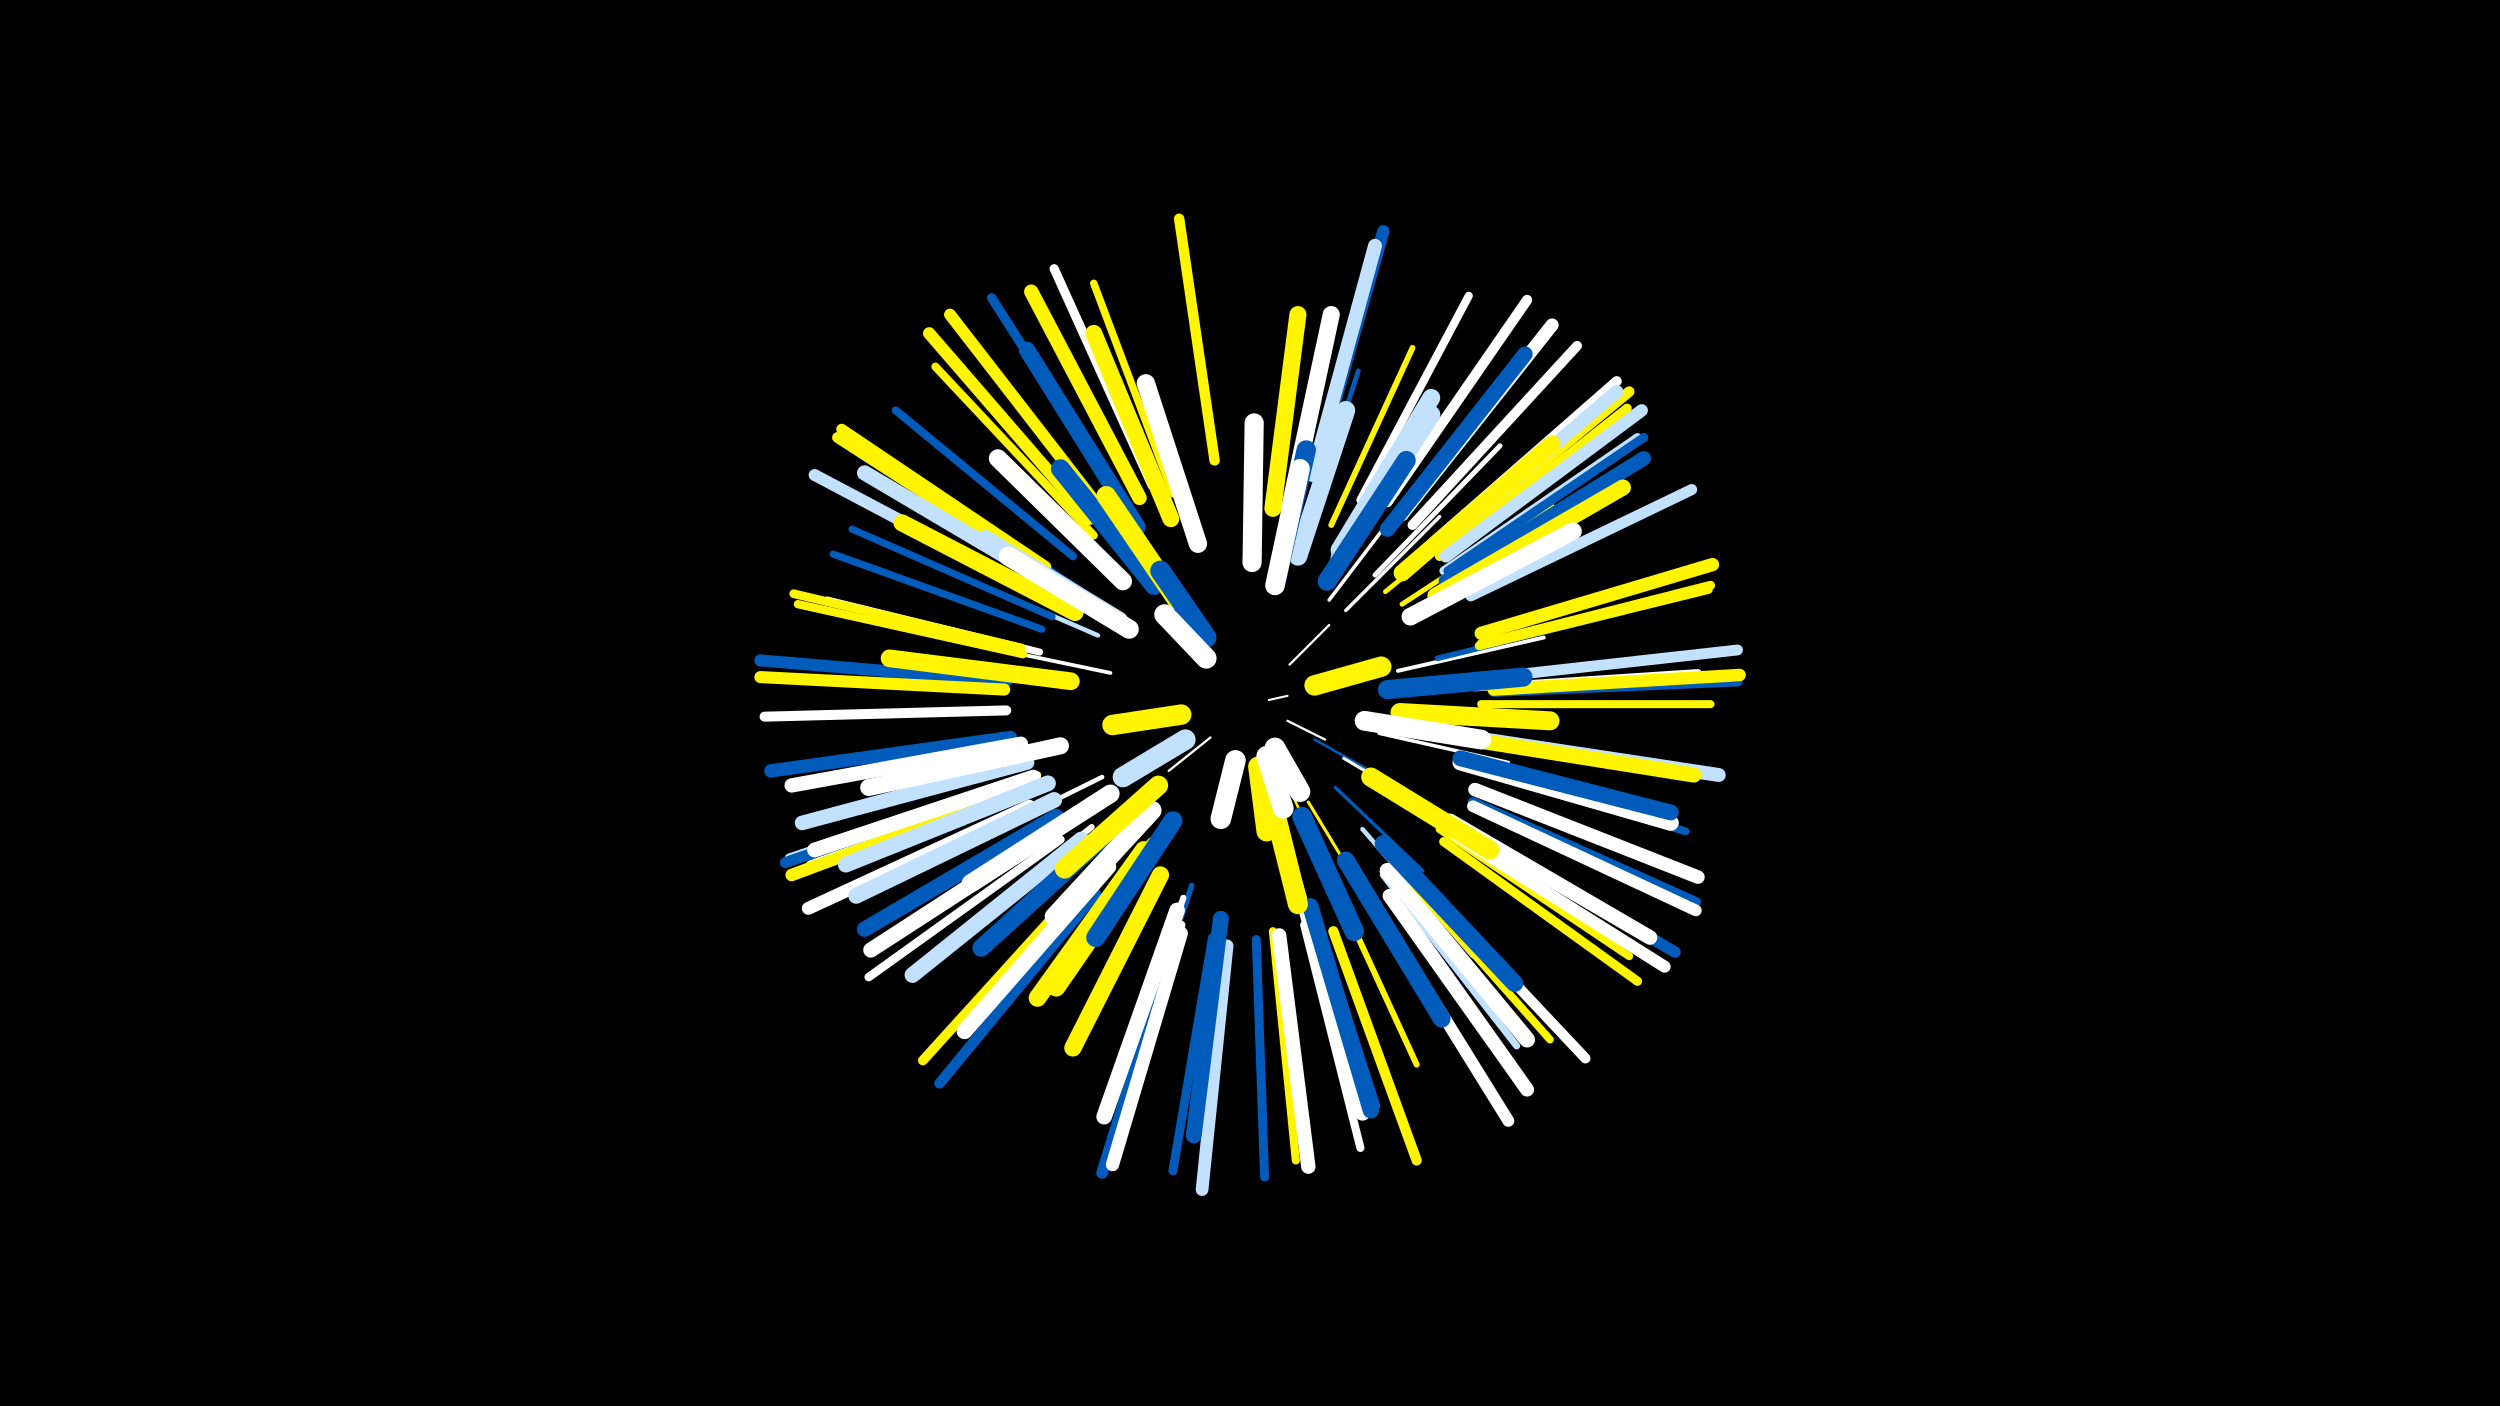 <svg width="1200" height="675" viewBox="-500 -500 1200 675" xmlns="http://www.w3.org/2000/svg"><path d="M-500-500h1200v675h-1200z" fill="#000"/><style>.sparkles path{stroke-linecap:round}</style><g class="sparkles"><path d="M109-164l9-2" stroke-width="1.0" stroke="#fff0"/><path d="M118-154l18 9" stroke-width="1.1" stroke="#fff1"/><path d="M81-146l-20 16" stroke-width="1.1" stroke="#fff2"/><path d="M119-181l19-19" stroke-width="1.1" stroke="#fff3"/><path d="M131-145l32 18" stroke-width="1.2" stroke="#005bbb6"/><path d="M116-128l16 35" stroke-width="1.2" stroke="#fff5006"/><path d="M145-136l44 26" stroke-width="1.5" stroke="#fffC"/><path d="M128-115l29 48" stroke-width="1.5" stroke="#fff500E"/><path d="M111-219l10-56" stroke-width="1.6" stroke="#fffF"/><path d="M141-122l42 40" stroke-width="1.6" stroke="#005bbb10"/><path d="M138-212l38-50" stroke-width="1.7" stroke="#fff13"/><path d="M162-148l62 14" stroke-width="1.7" stroke="#fff14"/><path d="M146-207l45-45" stroke-width="1.7" stroke="#fff14"/><path d="M137-218l38-55" stroke-width="1.8" stroke="#005bbb16"/><path d="M33-177l-67-14" stroke-width="1.8" stroke="#fff17"/><path d="M171-178l70-16" stroke-width="1.9" stroke="#fff1A"/><path d="M120-90l19 72" stroke-width="2.0" stroke="#fff1C"/><path d="M29-127l-71 35" stroke-width="2.2" stroke="#fff21"/><path d="M27-195l-74-32" stroke-width="2.2" stroke="#c2e1ff21"/><path d="M154-102l53 61" stroke-width="2.2" stroke="#c2e1ff22"/><path d="M126-242l26-80" stroke-width="2.3" stroke="#005bbb25"/><path d="M165-216l65-53" stroke-width="2.3" stroke="#fff50025"/><path d="M123-80l24 82" stroke-width="2.4" stroke="#c2e1ff27"/><path d="M160-224l60-62" stroke-width="2.4" stroke="#fff28"/><path d="M173-210l72-47" stroke-width="2.4" stroke="#fff50028"/><path d="M26-212l-73-49" stroke-width="2.5" stroke="#005bbb2B"/><path d="M190-184l89-22" stroke-width="2.7" stroke="#005bbb2F"/><path d="M72-75l-29 88" stroke-width="2.7" stroke="#005bbb30"/><path d="M139-248l39-85" stroke-width="2.8" stroke="#fff50032"/><path d="M140-76l40 87" stroke-width="2.9" stroke="#fff50034"/><path d="M24-103l-75 60" stroke-width="2.9" stroke="#fff36"/><path d="M68-69l-32 93" stroke-width="3.0" stroke="#fff39"/><path d="M33-89l-67 74" stroke-width="3.1" stroke="#fff3B"/><path d="M130-66l31 97" stroke-width="3.2" stroke="#005bbb3E"/><path d="M5-204l-96-42" stroke-width="3.4" stroke="#005bbb43"/><path d="M164-80l64 82" stroke-width="3.4" stroke="#c2e1ff43"/><path d="M-1-187l-102-25" stroke-width="3.4" stroke="#fff43"/><path d="M29-86l-70 77" stroke-width="3.4" stroke="#fff43"/><path d="M36-246l-65-83" stroke-width="3.4" stroke="#fff50045"/><path d="M0-198l-100-36" stroke-width="3.5" stroke="#005bbb48"/><path d="M63-263l-38-101" stroke-width="3.6" stroke="#fff5004A"/><path d="M-2-128l-102 34" stroke-width="3.6" stroke="#fff5004A"/><path d="M208-170l107-7" stroke-width="3.7" stroke="#fff4B"/><path d="M172-82l72 81" stroke-width="3.7" stroke="#fff5004C"/><path d="M205-132l104 31" stroke-width="3.8" stroke="#005bbb4E"/><path d="M191-102l91 61" stroke-width="3.8" stroke="#fff5004F"/><path d="M126-56l27 107" stroke-width="3.9" stroke="#fff51"/><path d="M111-53l11 110" stroke-width="3.9" stroke="#fff50051"/><path d="M25-243l-76-81" stroke-width="3.9" stroke="#fff50051"/><path d="M15-233l-85-70" stroke-width="3.9" stroke="#005bbb51"/><path d="M211-162l110 0" stroke-width="3.9" stroke="#fff50052"/><path d="M153-260l52-98" stroke-width="3.9" stroke="#fff53"/><path d="M-9-186l-108-24" stroke-width="4.0" stroke="#fff50054"/><path d="M67-56l-34 106" stroke-width="4.0" stroke="#fff54"/><path d="M-5-124l-106 39" stroke-width="4.1" stroke="#fff57"/><path d="M9-97l-92 66" stroke-width="4.1" stroke="#fff58"/><path d="M193-226l93-64" stroke-width="4.2" stroke="#c2e1ff59"/><path d="M-10-189l-109-26" stroke-width="4.2" stroke="#fff50059"/><path d="M210-190l110-27" stroke-width="4.2" stroke="#fff5005B"/><path d="M103-49l4 114" stroke-width="4.3" stroke="#005bbb5C"/><path d="M82-50l-19 112" stroke-width="4.3" stroke="#005bbb5D"/><path d="M195-226l94-64" stroke-width="4.3" stroke="#005bbb5D"/><path d="M211-191l110-28" stroke-width="4.4" stroke="#fff5005F"/><path d="M53-267l-47-104" stroke-width="4.4" stroke="#fff5F"/><path d="M193-96l93 67" stroke-width="4.4" stroke="#fff50060"/><path d="M191-233l90-71" stroke-width="4.5" stroke="#fff50062"/><path d="M38-260l-62-97" stroke-width="4.5" stroke="#005bbb63"/><path d="M178-248l79-86" stroke-width="4.7" stroke="#fff69"/><path d="M21-77l-78 86" stroke-width="4.7" stroke="#fff50069"/><path d="M-11-125l-110 37" stroke-width="4.8" stroke="#c2e1ff6B"/><path d="M-17-159l-116 3" stroke-width="4.8" stroke="#fff6B"/><path d="M140-53l40 110" stroke-width="4.9" stroke="#fff5006E"/><path d="M188-240l88-77" stroke-width="4.9" stroke="#fff6E"/><path d="M166-259l67-97" stroke-width="4.9" stroke="#fff6F"/><path d="M207-115l107 48" stroke-width="4.9" stroke="#005bbb6F"/><path d="M181-77l80 85" stroke-width="4.9" stroke="#fff6F"/><path d="M217-168l117-5" stroke-width="5.0" stroke="#005bbb70"/><path d="M83-279l-17-116" stroke-width="5.0" stroke="#fff50071"/><path d="M26-71l-75 91" stroke-width="5.1" stroke="#005bbb73"/><path d="M191-237l91-75" stroke-width="5.1" stroke="#fff50075"/><path d="M2-228l-98-66" stroke-width="5.2" stroke="#fff50075"/><path d="M1-226l-99-64" stroke-width="5.2" stroke="#fff50076"/><path d="M217-175l117-13" stroke-width="5.2" stroke="#c2e1ff76"/><path d="M206-214l106-51" stroke-width="5.3" stroke="#c2e1ff78"/><path d="M-12-124l-111 38" stroke-width="5.3" stroke="#005bbb79"/><path d="M202-103l102 60" stroke-width="5.5" stroke="#005bbb80"/><path d="M64-50l-35 113" stroke-width="5.6" stroke="#005bbb82"/><path d="M207-113l107 50" stroke-width="5.6" stroke="#fff82"/><path d="M162-62l62 100" stroke-width="5.7" stroke="#fff83"/><path d="M-5-217l-104-55" stroke-width="5.7" stroke="#c2e1ff85"/><path d="M28-256l-72-93" stroke-width="5.7" stroke="#fff50086"/><path d="M-17-173l-118-10" stroke-width="5.8" stroke="#005bbb87"/><path d="M-18-169l-117-6" stroke-width="5.8" stroke="#fff50088"/><path d="M199-99l100 63" stroke-width="5.8" stroke="#fff88"/><path d="M132-276l32-113" stroke-width="5.9" stroke="#005bbb8A"/><path d="M23-251l-77-89" stroke-width="5.9" stroke="#fff5008A"/><path d="M217-169l118-7" stroke-width="6.0" stroke="#fff5008C"/><path d="M194-233l94-70" stroke-width="6.0" stroke="#c2e1ff8D"/><path d="M-10-121l-110 41" stroke-width="6.0" stroke="#fff5008D"/><path d="M89-46l-12 117" stroke-width="6.1" stroke="#c2e1ff90"/><path d="M-6-113l-106 49" stroke-width="6.2" stroke="#fff93"/><path d="M173-253l72-91" stroke-width="6.3" stroke="#fff96"/><path d="M-15-146l-115 16" stroke-width="6.4" stroke="#005bbb97"/><path d="M211-196l111-33" stroke-width="6.4" stroke="#fff50098"/><path d="M188-237l88-75" stroke-width="6.4" stroke="#c2e1ff9A"/><path d="M67-52l-33 111" stroke-width="6.4" stroke="#fff9A"/><path d="M208-121l107 42" stroke-width="6.5" stroke="#fff9A"/><path d="M167-70l66 93" stroke-width="6.7" stroke="#fffA0"/><path d="M130-272l30-110" stroke-width="6.7" stroke="#c2e1ffA1"/><path d="M213-145l112 17" stroke-width="6.7" stroke="#c2e1ffA1"/><path d="M114-51l14 111" stroke-width="6.9" stroke="#fffA8"/><path d="M47-261l-52-99" stroke-width="6.9" stroke="#fff500A8"/><path d="M-10-143l-110 20" stroke-width="6.9" stroke="#fffA8"/><path d="M196-106l96 56" stroke-width="7.0" stroke="#fffAA"/><path d="M194-221l95-59" stroke-width="7.0" stroke="#005bbbAA"/><path d="M-7-134l-108 29" stroke-width="7.0" stroke="#c2e1ffAA"/><path d="M-4-127l-105 35" stroke-width="7.1" stroke="#fffAD"/><path d="M9-103l-91 59" stroke-width="7.3" stroke="#fffB1"/><path d="M206-145l107 17" stroke-width="7.3" stroke="#fff500B3"/><path d="M8-218l-93-55" stroke-width="7.3" stroke="#c2e1ffB3"/><path d="M7-108l-92 54" stroke-width="7.4" stroke="#005bbbB4"/><path d="M166-246l66-84" stroke-width="7.4" stroke="#005bbbB6"/><path d="M65-63l-35 99" stroke-width="7.5" stroke="#fffB8"/><path d="M6-116l-95 46" stroke-width="7.6" stroke="#c2e1ffB9"/><path d="M201-134l101 29" stroke-width="7.6" stroke="#fffBA"/><path d="M3-124l-97 39" stroke-width="7.6" stroke="#c2e1ffBA"/><path d="M86-59l-13 104" stroke-width="7.6" stroke="#005bbbBA"/><path d="M32-84l-69 79" stroke-width="7.6" stroke="#fffBB"/><path d="M166-82l67 81" stroke-width="7.6" stroke="#fffBB"/><path d="M201-136l101 26" stroke-width="7.6" stroke="#005bbbBB"/><path d="M19-97l-81 65" stroke-width="7.6" stroke="#c2e1ffBB"/><path d="M189-214l90-52" stroke-width="7.7" stroke="#fff500BD"/><path d="M127-64l27 98" stroke-width="7.8" stroke="#fffBF"/><path d="M129-65l29 98" stroke-width="7.8" stroke="#005bbbC0"/><path d="M46-247l-53-85" stroke-width="7.9" stroke="#005bbbC2"/><path d="M62-251l-37-89" stroke-width="8.1" stroke="#fff500C8"/><path d="M173-225l72-62" stroke-width="8.1" stroke="#fff500CA"/><path d="M119-256l20-93" stroke-width="8.2" stroke="#fffCA"/><path d="M16-206l-83-43" stroke-width="8.2" stroke="#fff500CC"/><path d="M111-256l12-93" stroke-width="8.2" stroke="#fff500CC"/><path d="M9-142l-92 20" stroke-width="8.2" stroke="#fffCD"/><path d="M57-80l-42 83" stroke-width="8.3" stroke="#fff500CE"/><path d="M164-95l63 67" stroke-width="8.3" stroke="#005bbbCE"/><path d="M146-87l46 76" stroke-width="8.5" stroke="#005bbbD3"/><path d="M177-204l78-41" stroke-width="8.5" stroke="#fffD4"/><path d="M36-104l-65 59" stroke-width="8.5" stroke="#005bbbD5"/><path d="M49-92l-51 71" stroke-width="8.5" stroke="#fff500D5"/><path d="M14-173l-87-11" stroke-width="8.5" stroke="#fff500D5"/><path d="M143-236l44-73" stroke-width="8.6" stroke="#c2e1ffD7"/><path d="M39-221l-60-59" stroke-width="8.7" stroke="#fffD8"/><path d="M54-94l-47 68" stroke-width="8.7" stroke="#fff500DA"/><path d="M143-232l44-69" stroke-width="8.7" stroke="#c2e1ffDB"/><path d="M75-239l-25-77" stroke-width="8.8" stroke="#fffDC"/><path d="M33-119l-67 43" stroke-width="8.8" stroke="#fffDD"/><path d="M37-202l-64-39" stroke-width="9.0" stroke="#c2e1ffE2"/><path d="M123-233l23-70" stroke-width="9.0" stroke="#c2e1ffE2"/><path d="M54-219l-45-56" stroke-width="9.1" stroke="#005bbbE4"/><path d="M172-158l72 4" stroke-width="9.1" stroke="#fff500E4"/><path d="M53-111l-47 51" stroke-width="9.1" stroke="#fffE6"/><path d="M137-221l38-58" stroke-width="9.1" stroke="#005bbbE6"/><path d="M42-198l-58-35" stroke-width="9.2" stroke="#fffE7"/><path d="M158-127l57 35" stroke-width="9.2" stroke="#fff500E8"/><path d="M63-106l-37 56" stroke-width="9.2" stroke="#005bbbE8"/><path d="M101-230l1-67" stroke-width="9.2" stroke="#fffE8"/><path d="M166-169l65-6" stroke-width="9.2" stroke="#005bbbE9"/><path d="M113-223l14-61" stroke-width="9.3" stroke="#005bbbEB"/><path d="M65-212l-34-50" stroke-width="9.4" stroke="#fff500ED"/><path d="M125-108l25 55" stroke-width="9.4" stroke="#005bbbED"/><path d="M56-123l-45 40" stroke-width="9.4" stroke="#fff500ED"/><path d="M112-219l12-56" stroke-width="9.4" stroke="#fffEE"/><path d="M155-154l56 9" stroke-width="9.5" stroke="#fffEF"/><path d="M111-114l12 48" stroke-width="9.6" stroke="#fff500F3"/><path d="M79-194l-22-32" stroke-width="9.8" stroke="#005bbbF8"/><path d="M69-145l-30 18" stroke-width="9.8" stroke="#c2e1ffF9"/><path d="M67-157l-33 5" stroke-width="9.8" stroke="#fff500F9"/><path d="M131-171l32-9" stroke-width="9.8" stroke="#fff500FA"/><path d="M104-132l4 31" stroke-width="9.8" stroke="#fff500FA"/><path d="M79-184l-20-21" stroke-width="9.9" stroke="#fffFA"/><path d="M93-135l-7 28" stroke-width="9.9" stroke="#fffFB"/><path d="M108-137l8 25" stroke-width="9.9" stroke="#fffFB"/><path d="M112-141l12 21" stroke-width="9.9" stroke="#fffFC"/></g></svg>